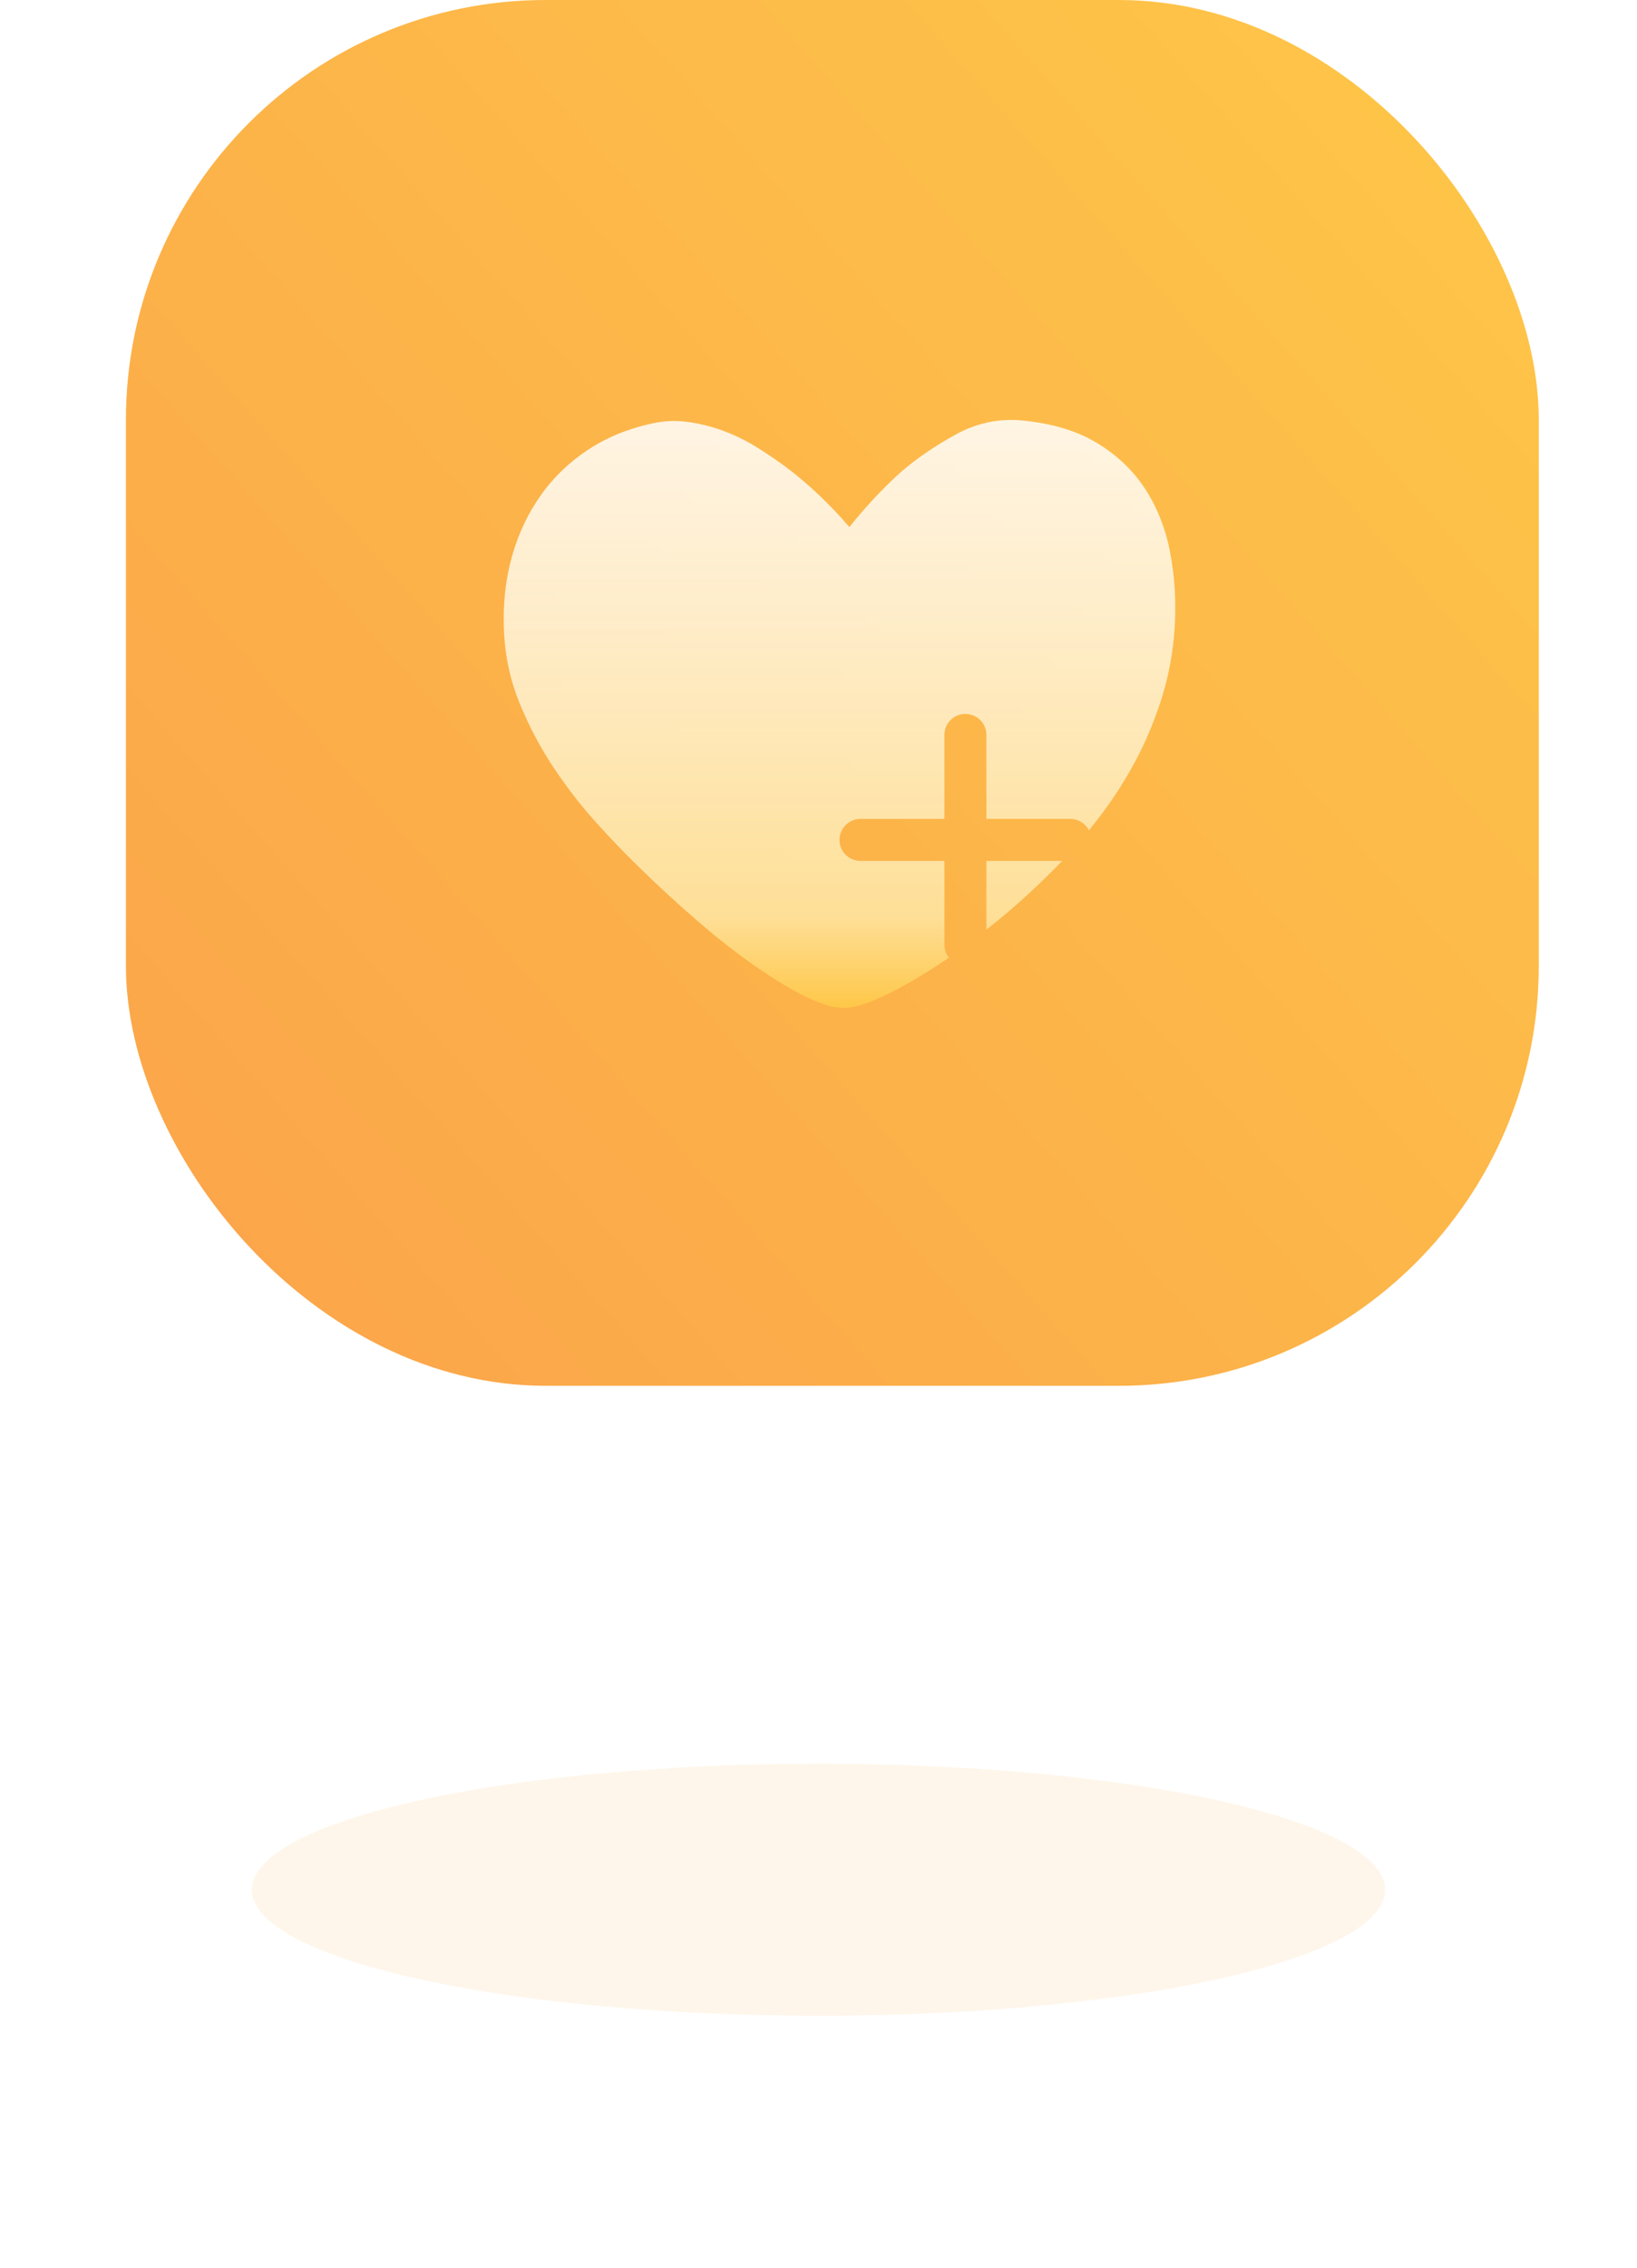 <?xml version="1.0" encoding="UTF-8"?>
<svg width="39px" height="54px" viewBox="0 0 39 54" version="1.1" xmlns="http://www.w3.org/2000/svg" xmlns:xlink="http://www.w3.org/1999/xlink">
    <title>订阅</title>
    <defs>
        <linearGradient x1="0%" y1="87.396%" x2="100%" y2="1.942%" id="linearGradient-1">
            <stop stop-color="#FBA54A" offset="0%"></stop>
            <stop stop-color="#FEC748" offset="100%"></stop>
        </linearGradient>
        <linearGradient x1="50%" y1="1.55670124e-13%" x2="50%" y2="100%" id="linearGradient-2">
            <stop stop-color="#FFFFFF" stop-opacity="0.847" offset="0%"></stop>
            <stop stop-color="#FEDF97" offset="84.586%"></stop>
            <stop stop-color="#FEC748" offset="100%"></stop>
        </linearGradient>
        <filter x="-22.2%" y="-100.0%" width="144.4%" height="300.0%" filterUnits="objectBoundingBox" id="filter-3">
            <feGaussianBlur stdDeviation="2" in="SourceGraphic"></feGaussianBlur>
        </filter>
    </defs>
    <g id="1" stroke="none" stroke-width="1" fill="none" fill-rule="evenodd">
        <g id="切图" transform="translate(-353, -18)">
            <g id="订阅" transform="translate(356, 18)">
                <rect id="矩形" fill="url(#linearGradient-1)" x="0" y="0" width="33.66" height="33" rx="10"></rect>
                <g id="喜爱" transform="translate(9, 10)" fill="url(#linearGradient-2)">
                    <path d="M12.271,0.006 C13.006,0.066 13.619,0.242 14.111,0.535 C14.603,0.828 14.994,1.198 15.284,1.646 C15.575,2.094 15.773,2.601 15.88,3.169 C15.987,3.736 16.022,4.318 15.987,4.915 C15.951,5.513 15.847,6.083 15.676,6.626 C15.504,7.17 15.29,7.678 15.036,8.149 C14.781,8.621 14.499,9.057 14.191,9.457 C14.108,9.565 14.025,9.669 13.943,9.771 C13.861,9.609 13.693,9.5 13.499,9.5 L11.5,9.5 L11.5,7.501 C11.5,7.368 11.448,7.241 11.354,7.147 C11.26,7.053 11.133,7 11,7 C10.722,7 10.5,7.224 10.5,7.501 L10.5,9.5 L8.501,9.5 C8.368,9.5 8.241,9.552 8.147,9.646 C8.053,9.74 8,9.867 8,10 C8,10.278 8.225,10.5 8.501,10.5 L10.5,10.5 L10.5,12.499 C10.5,12.614 10.539,12.721 10.605,12.806 C10.505,12.874 10.405,12.94 10.307,13.005 C9.839,13.309 9.412,13.551 9.027,13.73 C8.642,13.909 8.342,13.999 8.129,13.999 C7.892,14.011 7.59,13.927 7.222,13.748 C6.855,13.569 6.452,13.327 6.014,13.022 C5.575,12.718 5.113,12.357 4.627,11.939 C4.141,11.52 3.661,11.079 3.187,10.613 C2.879,10.314 2.547,9.968 2.191,9.574 C1.836,9.179 1.501,8.746 1.187,8.275 C0.873,7.803 0.603,7.292 0.378,6.743 C0.153,6.193 0.028,5.608 0.005,4.987 C-0.019,4.366 0.046,3.784 0.2,3.24 C0.354,2.697 0.585,2.21 0.894,1.78 C1.202,1.35 1.581,0.989 2.031,0.696 C2.482,0.404 2.991,0.198 3.56,0.078 C3.845,0.018 4.129,0.009 4.414,0.051 C4.698,0.093 4.977,0.165 5.249,0.266 C5.522,0.368 5.782,0.496 6.031,0.651 C6.28,0.807 6.517,0.968 6.742,1.135 C7.264,1.529 7.762,2.001 8.236,2.551 C8.627,2.061 9.042,1.619 9.48,1.225 C9.859,0.902 10.289,0.61 10.769,0.347 C11.249,0.084 11.75,-0.029 12.271,0.006 Z M13.267,10.541 C12.793,11.031 12.298,11.488 11.782,11.912 L11.5,12.138 L11.5,10.5 L13.305,10.501 C13.292,10.515 13.279,10.528 13.267,10.541 Z" id="形状结合"></path>
                </g>
                <ellipse id="椭圆形" fill="#FBAB49" opacity="0.333" filter="url(#filter-3)" cx="16.5" cy="45" rx="13.5" ry="3"></ellipse>
            </g>
        </g>
    </g>
</svg>